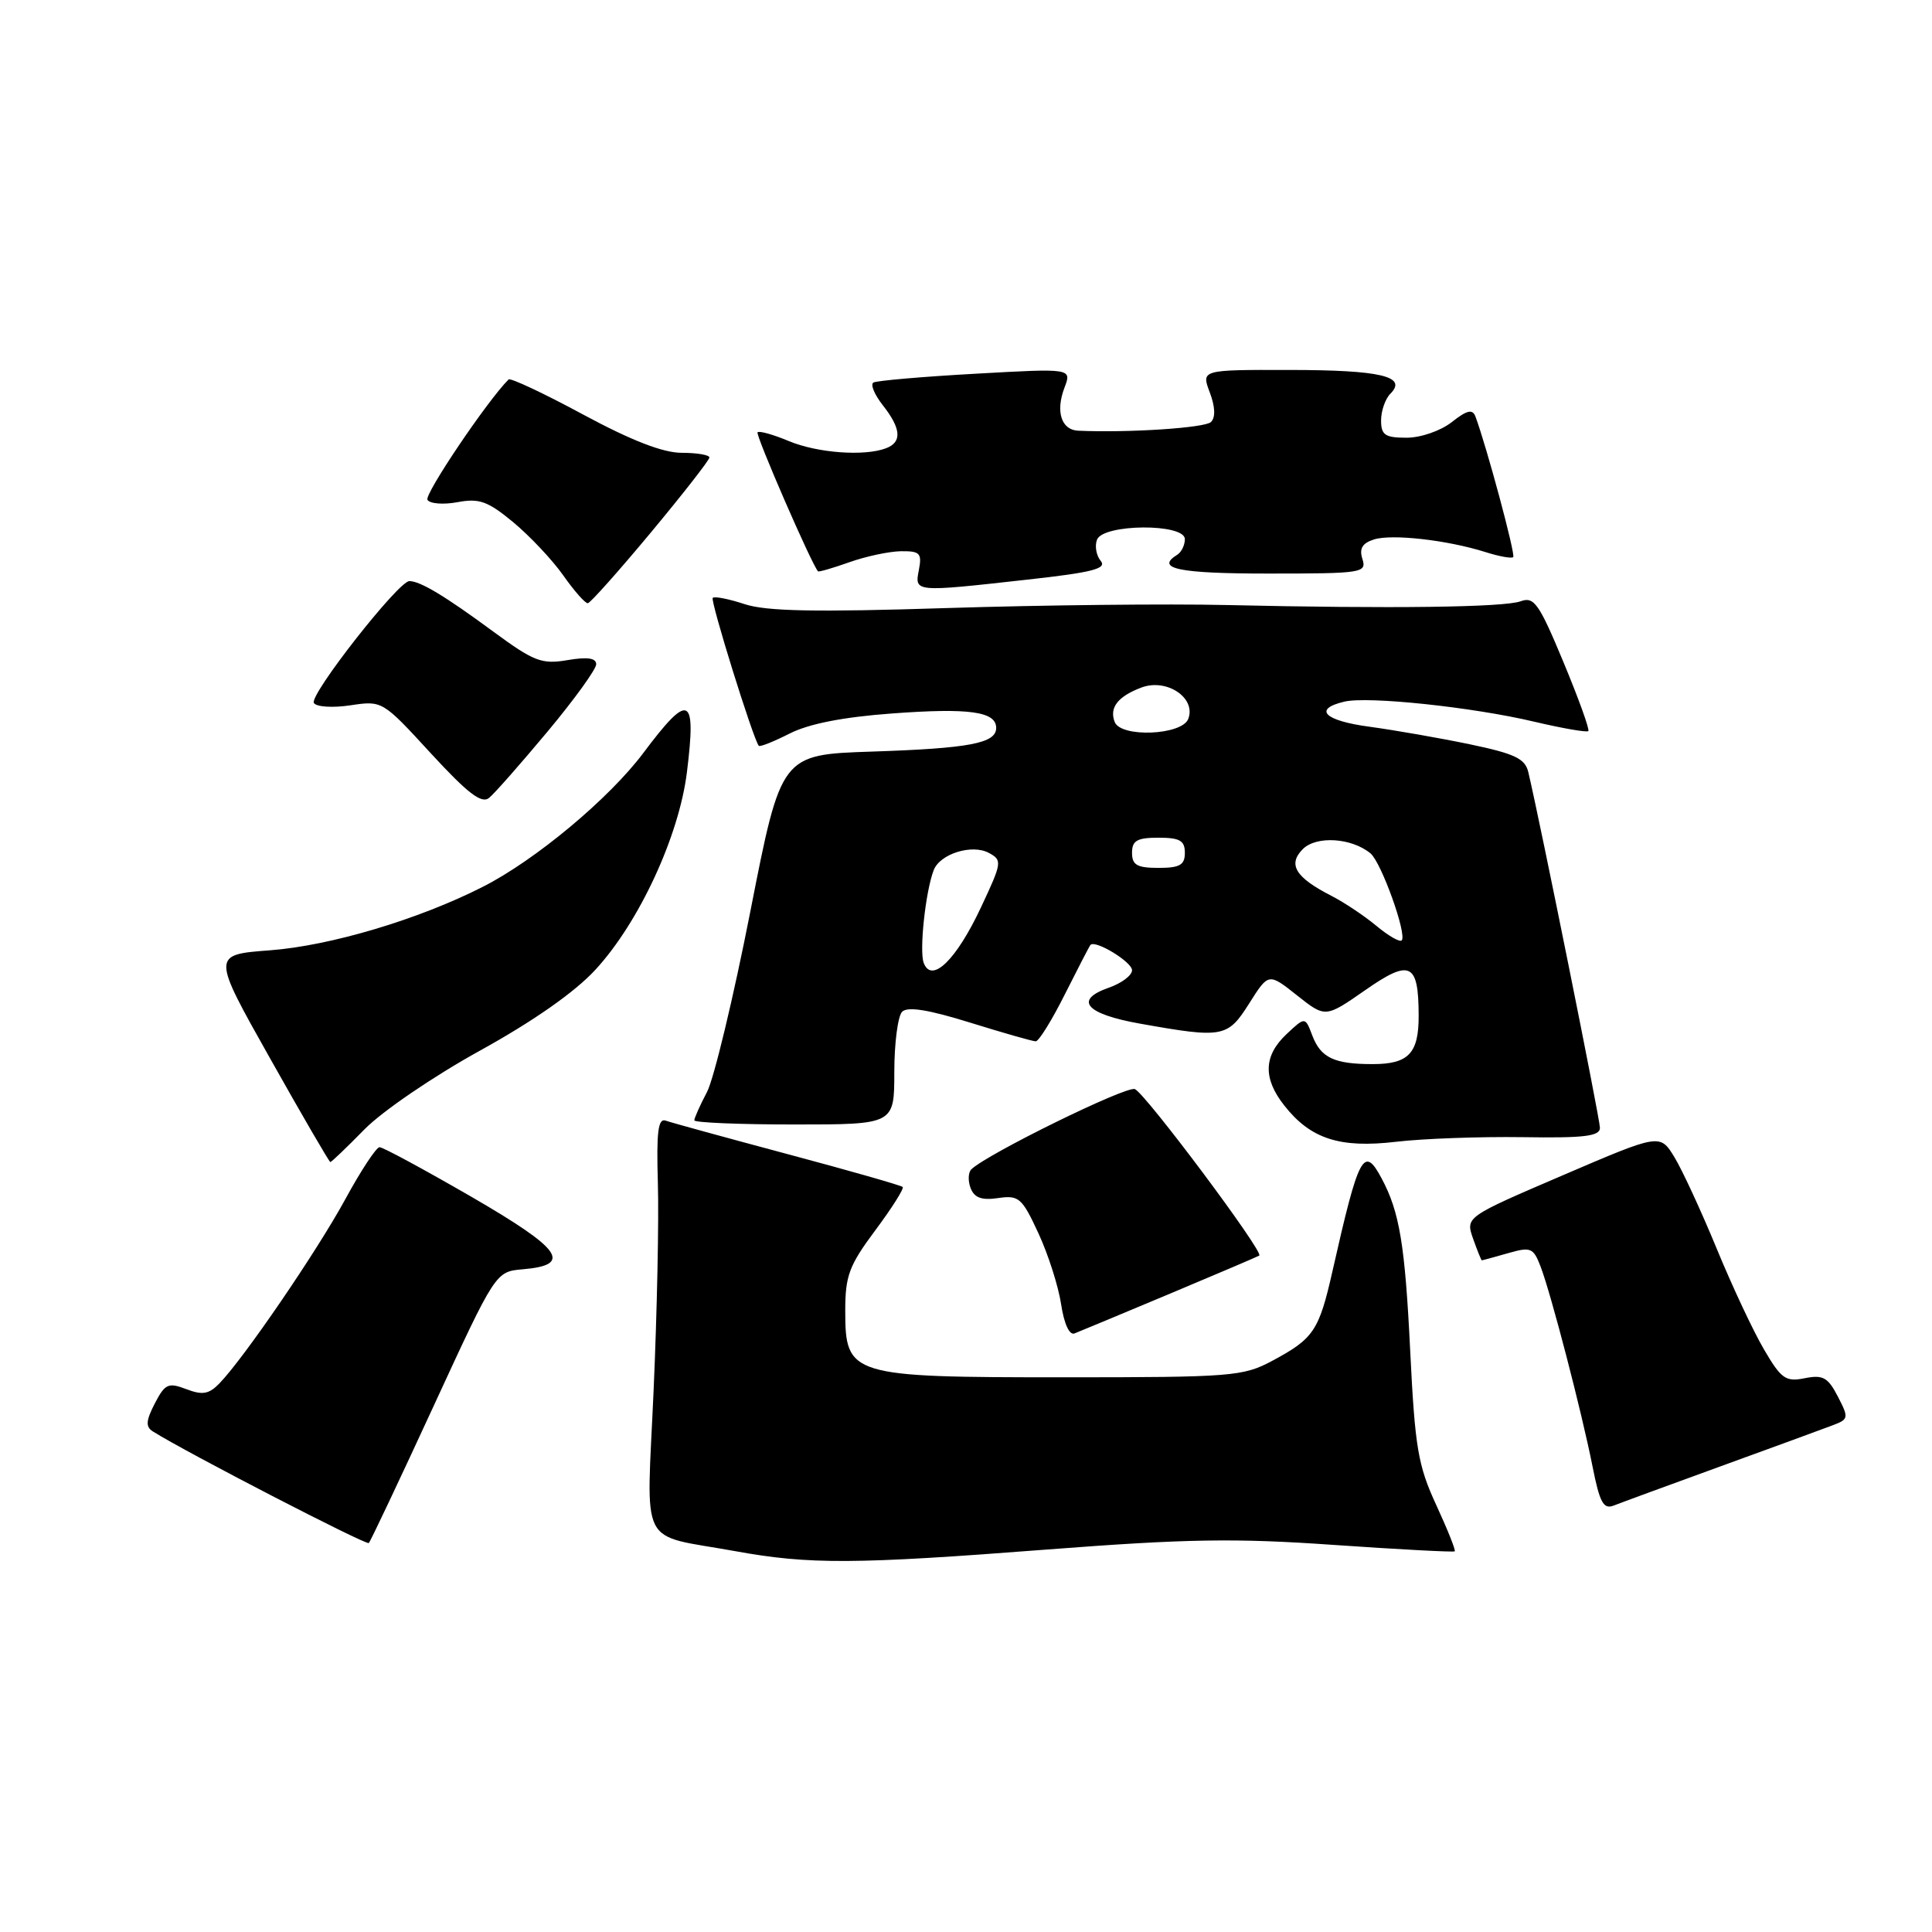<?xml version="1.0" encoding="UTF-8" standalone="no"?>
<!DOCTYPE svg PUBLIC "-//W3C//DTD SVG 1.1//EN" "http://www.w3.org/Graphics/SVG/1.1/DTD/svg11.dtd" >
<svg xmlns="http://www.w3.org/2000/svg" xmlns:xlink="http://www.w3.org/1999/xlink" version="1.1" viewBox="0 0 256 256">
 <g >
 <path fill="currentColor"
d=" M 138.74 205.32 C 157.25 203.90 163.61 203.79 176.74 204.71 C 185.41 205.31 192.62 205.69 192.76 205.56 C 192.91 205.42 191.80 202.65 190.30 199.40 C 187.89 194.18 187.49 191.82 186.86 179.00 C 186.17 164.92 185.45 160.58 183.07 156.14 C 180.71 151.73 180.05 152.97 176.57 168.39 C 174.77 176.35 174.08 177.37 168.57 180.32 C 164.72 182.38 163.23 182.50 140.96 182.50 C 112.62 182.50 112.00 182.31 112.00 173.66 C 112.00 169.04 112.51 167.68 115.99 163.01 C 118.19 160.06 119.82 157.48 119.61 157.28 C 119.40 157.07 112.54 155.11 104.37 152.93 C 96.19 150.74 88.92 148.75 88.21 148.49 C 87.20 148.13 86.97 149.96 87.17 156.76 C 87.32 161.57 87.06 173.89 86.61 184.15 C 85.67 205.60 84.44 203.18 97.44 205.54 C 107.24 207.32 113.22 207.29 138.74 205.32 Z  M 57.47 186.28 C 65.67 168.50 65.67 168.50 69.25 168.19 C 75.94 167.62 74.47 165.54 62.48 158.59 C 56.21 154.97 50.73 152.00 50.29 152.01 C 49.86 152.01 47.81 155.12 45.75 158.91 C 41.99 165.81 32.35 179.92 29.09 183.29 C 27.69 184.74 26.84 184.89 24.69 184.07 C 22.29 183.16 21.87 183.35 20.51 185.97 C 19.33 188.26 19.28 189.05 20.25 189.67 C 24.72 192.48 48.54 204.79 48.87 204.46 C 49.09 204.24 52.96 196.06 57.47 186.28 Z  M 228.00 194.29 C 234.88 191.79 241.53 189.36 242.78 188.88 C 244.97 188.06 245.00 187.90 243.52 185.04 C 242.21 182.51 241.55 182.14 239.14 182.62 C 236.61 183.13 236.02 182.71 233.74 178.81 C 232.32 176.40 229.51 170.40 227.48 165.47 C 225.45 160.54 222.93 155.08 221.88 153.35 C 219.96 150.20 219.96 150.20 207.08 155.73 C 194.19 161.26 194.19 161.26 195.19 164.13 C 195.75 165.71 196.27 167.00 196.35 167.00 C 196.44 167.00 197.99 166.58 199.80 166.06 C 202.83 165.19 203.17 165.32 204.13 167.81 C 205.51 171.40 209.58 187.06 211.02 194.32 C 211.97 199.12 212.47 200.03 213.84 199.49 C 214.75 199.13 221.12 196.79 228.00 194.29 Z  M 155.00 171.43 C 161.32 168.78 166.66 166.50 166.86 166.37 C 167.50 165.92 151.73 144.83 150.37 144.31 C 149.22 143.87 130.91 152.85 128.72 154.93 C 128.29 155.33 128.24 156.46 128.61 157.43 C 129.11 158.72 130.08 159.07 132.26 158.75 C 135.00 158.35 135.42 158.71 137.59 163.40 C 138.89 166.20 140.24 170.43 140.60 172.80 C 140.99 175.40 141.70 176.95 142.37 176.69 C 142.99 176.45 148.68 174.08 155.00 171.43 Z  M 48.27 149.67 C 50.61 147.27 57.43 142.62 63.57 139.23 C 70.67 135.31 76.17 131.46 78.90 128.49 C 84.68 122.22 89.97 110.80 91.02 102.33 C 92.29 92.10 91.32 91.66 85.27 99.74 C 80.74 105.80 70.90 114.01 63.93 117.53 C 55.42 121.85 43.75 125.32 35.78 125.92 C 28.05 126.50 28.05 126.50 35.78 140.23 C 40.02 147.78 43.62 153.96 43.77 153.98 C 43.91 153.99 45.94 152.05 48.27 149.67 Z  M 201.75 150.68 C 209.92 150.81 212.00 150.56 212.00 149.44 C 212.00 148.26 204.07 108.88 202.51 102.32 C 202.09 100.52 200.73 99.87 194.75 98.62 C 190.76 97.79 184.80 96.75 181.50 96.30 C 175.47 95.50 173.93 93.96 178.14 92.97 C 181.27 92.23 195.11 93.69 203.30 95.63 C 207.04 96.51 210.26 97.07 210.46 96.87 C 210.66 96.67 209.17 92.55 207.16 87.72 C 203.93 79.96 203.27 79.02 201.50 79.67 C 199.31 80.48 184.34 80.67 162.50 80.17 C 154.80 79.99 138.14 80.17 125.48 80.57 C 108.06 81.13 101.53 81.00 98.66 80.05 C 96.57 79.36 94.68 78.99 94.44 79.22 C 94.09 79.58 99.79 97.90 100.54 98.82 C 100.69 99.00 102.54 98.26 104.65 97.19 C 107.20 95.90 111.76 95.01 118.18 94.54 C 128.40 93.78 132.00 94.28 132.00 96.45 C 132.00 98.49 128.49 99.16 115.50 99.59 C 103.50 99.99 103.50 99.99 99.43 120.74 C 97.19 132.16 94.60 142.94 93.68 144.70 C 92.75 146.46 92.00 148.15 92.00 148.45 C 92.00 148.75 97.96 149.00 105.25 149.00 C 118.50 149.00 118.50 149.00 118.50 142.05 C 118.50 138.23 118.97 134.63 119.54 134.06 C 120.26 133.34 123.04 133.79 128.54 135.50 C 132.92 136.86 136.83 137.98 137.24 137.98 C 137.64 137.99 139.38 135.19 141.10 131.75 C 142.83 128.31 144.35 125.37 144.49 125.21 C 145.12 124.49 150.00 127.46 150.00 128.56 C 150.00 129.25 148.61 130.29 146.91 130.88 C 142.25 132.51 143.87 134.36 151.07 135.64 C 162.07 137.60 162.67 137.48 165.53 132.95 C 168.09 128.90 168.09 128.90 171.86 131.89 C 175.62 134.87 175.62 134.87 180.87 131.22 C 186.86 127.04 187.96 127.55 187.98 134.55 C 188.00 139.57 186.65 141.00 181.88 141.00 C 176.79 141.00 175.01 140.16 173.89 137.22 C 172.94 134.71 172.94 134.71 170.47 137.03 C 167.43 139.89 167.33 142.88 170.17 146.48 C 173.65 150.91 177.52 152.17 185.00 151.29 C 188.57 150.87 196.11 150.60 201.75 150.68 Z  M 72.55 96.94 C 76.10 92.69 79.00 88.67 79.00 88.02 C 79.00 87.19 77.83 87.02 75.19 87.47 C 71.77 88.05 70.75 87.65 65.35 83.68 C 58.93 78.95 55.68 77.00 54.24 77.00 C 52.79 77.00 40.95 92.11 41.59 93.15 C 41.92 93.67 44.07 93.81 46.42 93.46 C 50.65 92.82 50.68 92.84 57.08 99.81 C 61.97 105.12 63.81 106.54 64.80 105.73 C 65.52 105.15 69.00 101.19 72.55 96.94 Z  M 86.25 70.55 C 90.51 65.43 94.00 60.96 94.00 60.62 C 94.00 60.28 92.35 60.00 90.34 60.00 C 87.84 60.00 83.68 58.38 77.25 54.92 C 72.07 52.12 67.63 50.04 67.39 50.28 C 64.54 53.13 56.20 65.51 56.64 66.23 C 56.96 66.75 58.76 66.89 60.63 66.54 C 63.50 66.00 64.64 66.41 68.01 69.20 C 70.20 71.02 73.19 74.19 74.64 76.25 C 76.09 78.31 77.55 79.97 77.89 79.93 C 78.22 79.90 81.99 75.67 86.25 70.55 Z  M 136.16 76.80 C 144.75 75.85 146.70 75.35 145.85 74.32 C 145.26 73.61 145.04 72.34 145.36 71.51 C 146.17 69.40 157.00 69.33 157.00 71.44 C 157.00 72.23 156.55 73.16 156.00 73.50 C 153.01 75.35 156.17 76.00 168.07 76.00 C 180.50 76.00 181.11 75.91 180.53 74.08 C 180.08 72.69 180.51 71.97 182.06 71.48 C 184.44 70.73 191.74 71.55 196.82 73.15 C 198.64 73.73 200.31 74.03 200.51 73.82 C 200.84 73.49 196.97 59.11 195.50 55.18 C 195.12 54.17 194.37 54.35 192.37 55.93 C 190.89 57.09 188.26 58.00 186.37 58.00 C 183.52 58.00 183.00 57.64 183.00 55.70 C 183.00 54.44 183.56 52.84 184.24 52.16 C 186.53 49.87 182.93 49.03 170.84 49.02 C 159.17 49.00 159.17 49.00 160.30 51.99 C 161.02 53.90 161.08 55.31 160.46 55.92 C 159.67 56.70 149.50 57.37 142.86 57.07 C 140.63 56.97 139.85 54.53 141.04 51.39 C 142.03 48.80 142.03 48.80 129.26 49.52 C 122.24 49.91 116.15 50.44 115.73 50.69 C 115.31 50.94 115.87 52.29 116.98 53.70 C 119.41 56.79 119.55 58.58 117.42 59.39 C 114.56 60.49 108.31 60.03 104.51 58.44 C 102.46 57.58 100.60 57.06 100.38 57.28 C 100.07 57.59 107.55 74.80 108.39 75.70 C 108.49 75.82 110.36 75.27 112.54 74.50 C 114.72 73.72 117.79 73.07 119.37 73.04 C 121.89 73.01 122.18 73.30 121.76 75.50 C 121.18 78.49 121.09 78.48 136.16 76.80 Z  M 122.40 127.60 C 121.79 126.00 122.63 118.13 123.72 115.30 C 124.55 113.14 128.78 111.81 131.02 113.01 C 132.83 113.98 132.78 114.28 129.97 120.26 C 126.70 127.22 123.46 130.36 122.40 127.60 Z  M 182.38 122.68 C 180.79 121.36 178.12 119.57 176.43 118.71 C 171.65 116.26 170.60 114.55 172.63 112.51 C 174.43 110.71 179.10 111.01 181.60 113.08 C 183.04 114.28 186.47 123.86 185.73 124.61 C 185.47 124.87 183.96 124.00 182.38 122.68 Z  M 150.00 113.00 C 150.00 111.38 150.67 111.00 153.50 111.00 C 156.33 111.00 157.00 111.38 157.00 113.00 C 157.00 114.62 156.33 115.00 153.50 115.00 C 150.67 115.00 150.00 114.62 150.00 113.00 Z  M 147.70 95.66 C 146.97 93.77 148.11 92.29 151.22 91.11 C 154.57 89.83 158.53 92.47 157.45 95.26 C 156.62 97.43 148.51 97.77 147.70 95.66 Z "/>
</g>
</svg>
